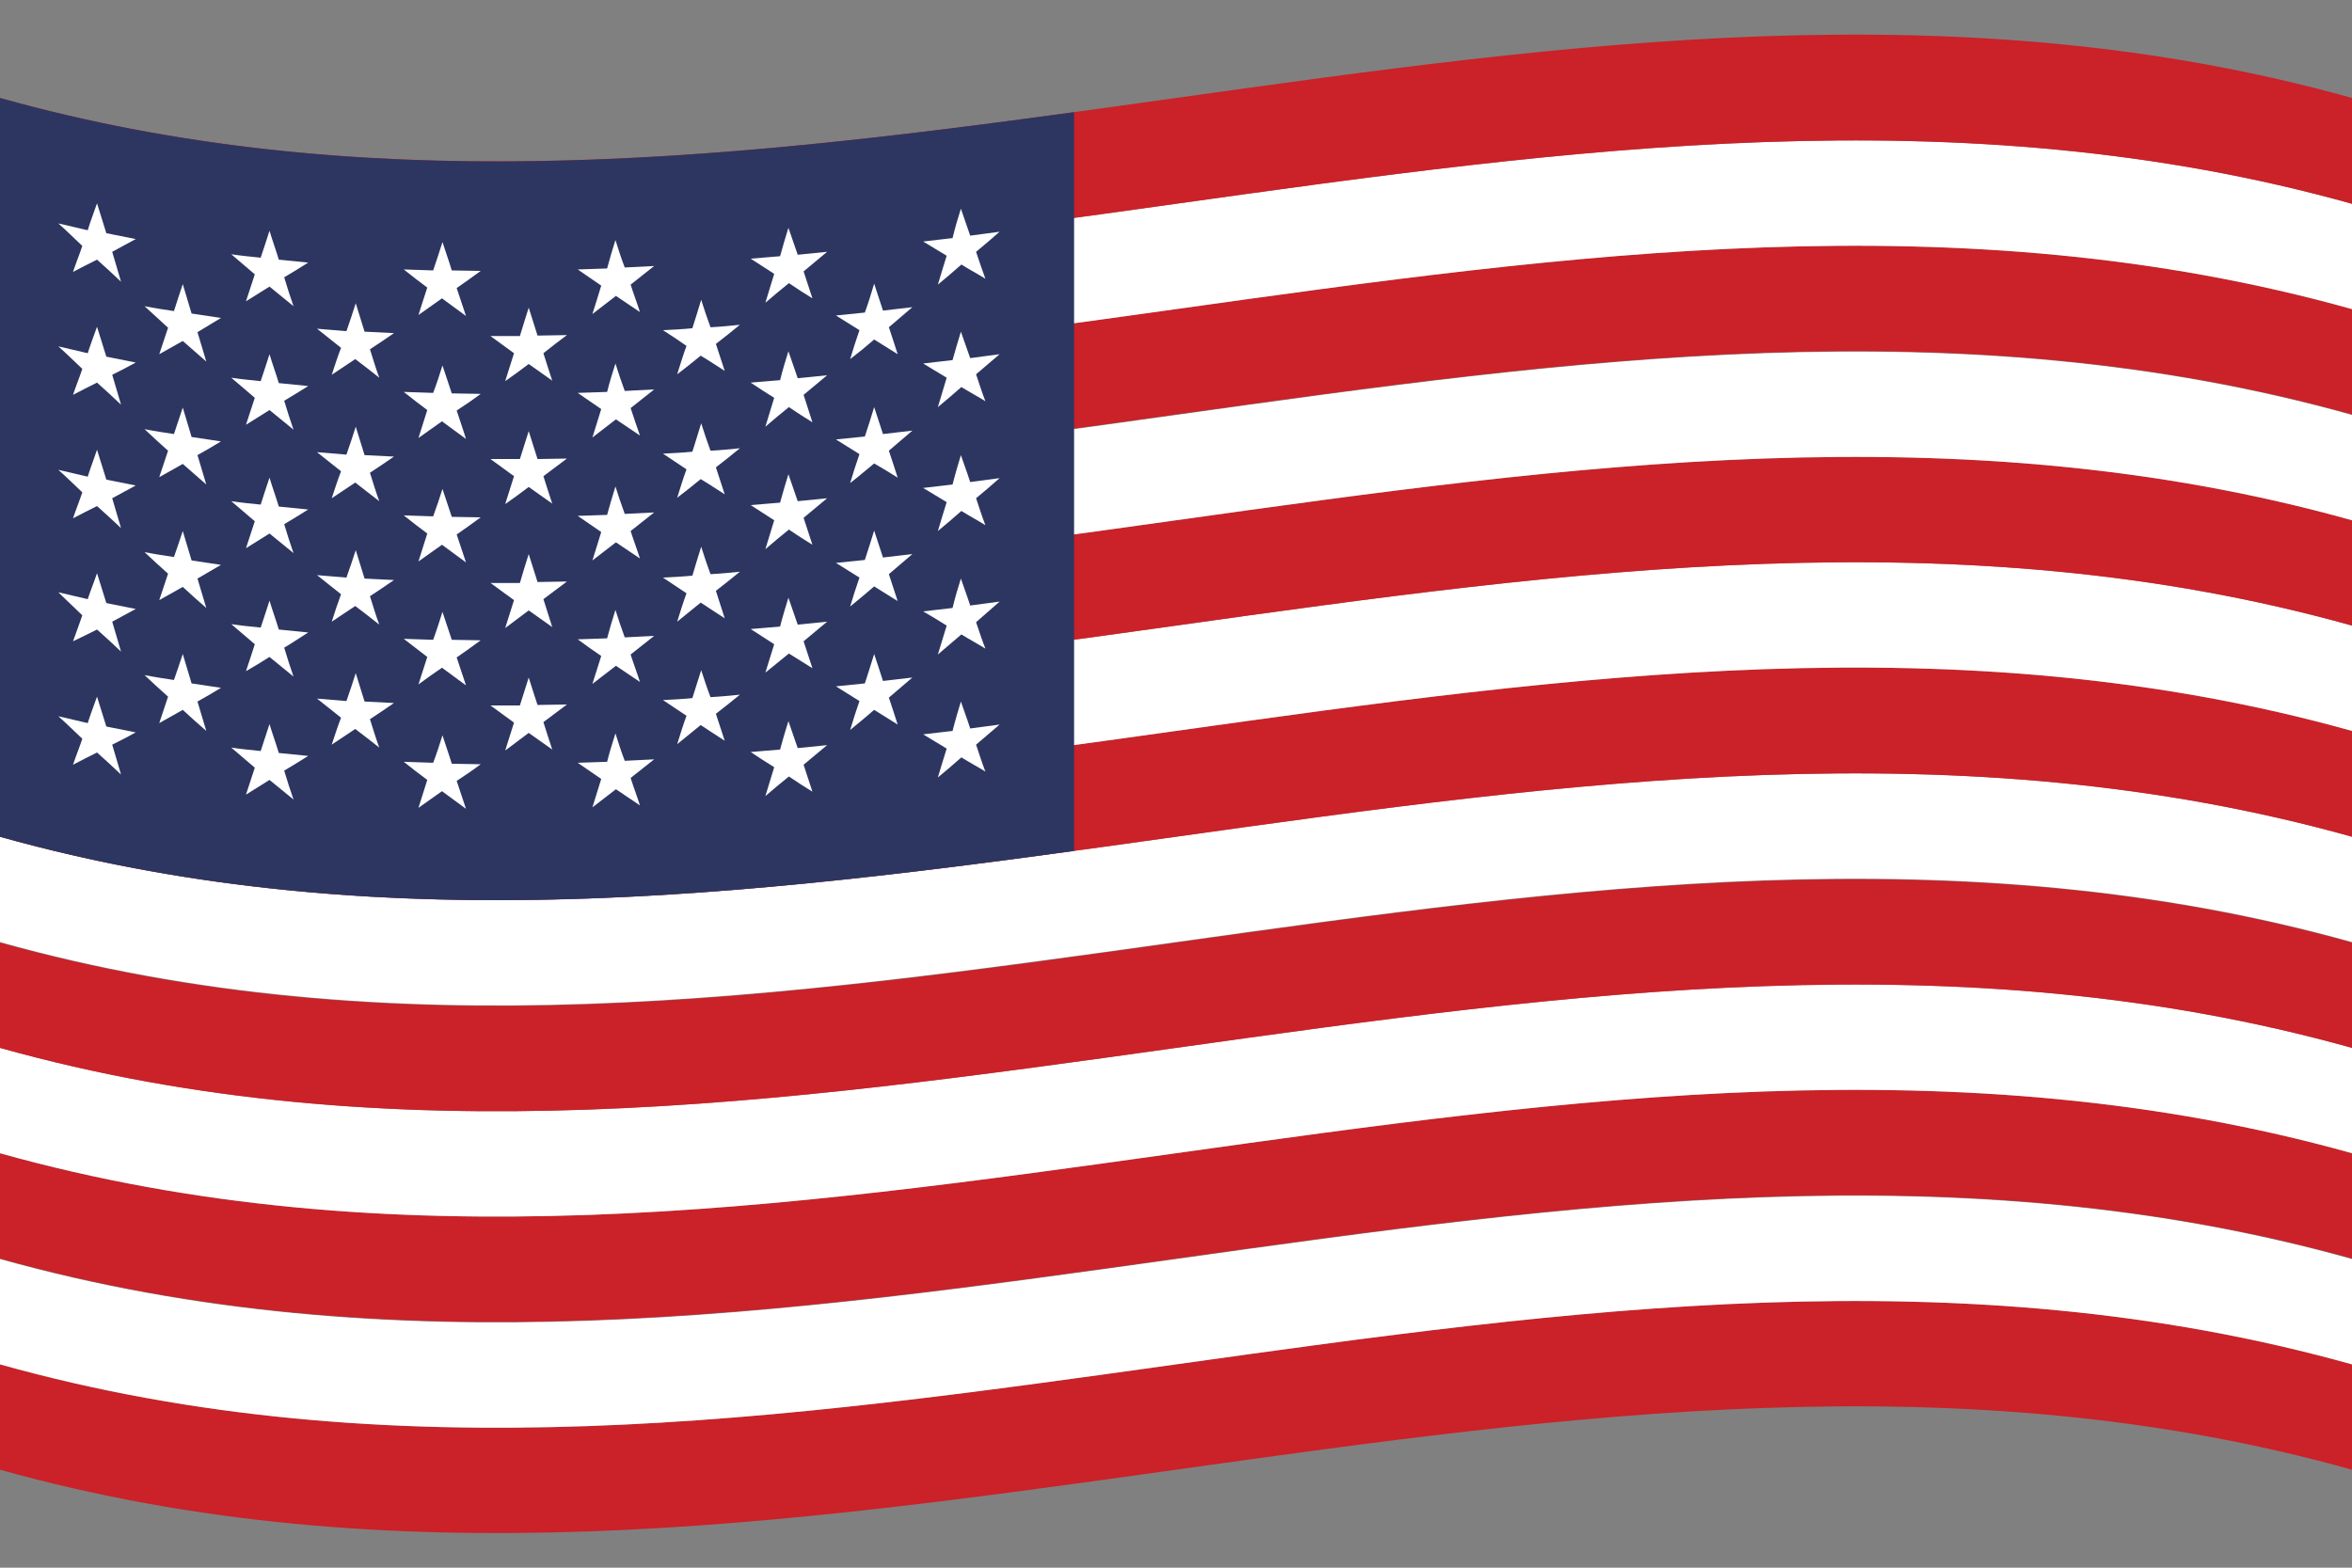 <svg version="1.1" id="usa" name="amerika" xmlns="http://www.w3.org/2000/svg" xmlns:xlink="http://www.w3.org/1999/xlink" x="0px" y="0px"
	 viewBox="0 0 480 320" enable-background="new 0 0 480 320" xml:space="preserve">
<rect x="0" y="0" width="480" height="320" fill="#808080" stroke="none"/>
<g id="flag-usa">
	<path fill="#CB2128" d="M0,300c160,44.8,320-44.8,480,0c0-7.2,0-14.4,0-21.5c-160-44.8-320,44.8-480,0C0,285.6,0,292.8,0,300z"/>
	<path fill="#FFFFFF" d="M0,278.5c160,44.8,320-44.8,480,0c0-7.2,0-14.4,0-21.5c-160-44.8-320,44.8-480,0C0,264.1,0,271.3,0,278.5z"
		/>
	<path fill="#CB2128" d="M0,256.9c160,44.8,320-44.8,480,0c0-7.2,0-14.3,0-21.5c-160-44.8-320,44.8-480,0C0,242.6,0,249.8,0,256.9z"
		/>
	<path fill="#FFFFFF" d="M0,235.4c160,44.8,320-44.8,480,0c0-7.2,0-14.4,0-21.5c-160-44.8-320,44.8-480,0C0,221.1,0,228.2,0,235.4z"
		/>
	<path fill="#CB2128" d="M0,213.9c160,44.8,320-44.8,480,0c0-7.2,0-14.4,0-21.5c-160-44.8-320,44.8-480,0C0,199.5,0,206.7,0,213.9z"
		/>
	<path fill="#FFFFFF" d="M0,192.3c160,44.8,320-44.8,480,0c0-7.2,0-14.3,0-21.5c-160-44.8-320,44.8-480,0C0,178,0,185.1,0,192.3z"/>
	<path fill="#CB2128" d="M0,170.8c160,44.8,320-44.8,480,0c0-7.2,0-14.4,0-21.6c-160-44.8-320,44.8-480,0C0,156.4,0,163.6,0,170.8z"
		/>
	<path fill="#FFFFFF" d="M0,149.2c160,44.8,320-44.8,480,0c0-7.2,0-14.4,0-21.5c-160-44.8-320,44.8-480,0C0,134.9,0,142.1,0,149.2z"
		/>
	<path fill="#CB2128" d="M0,127.7c160,44.8,320-44.8,480,0c0-7.2,0-14.3,0-21.5c-160-44.8-320,44.8-480,0C0,113.4,0,120.5,0,127.7z"
		/>
	<path fill="#FFFFFF" d="M0,106.2c160,44.8,320-44.8,480,0c0-7.2,0-14.4,0-21.5c-160-44.8-320,44.8-480,0C0,91.8,0,99,0,106.2z"/>
	<path fill="#CB2128" d="M0,84.6c160,44.8,320-44.8,480,0c0-7.2,0-14.4,0-21.5c-160-44.8-320,44.8-480,0C0,70.3,0,77.5,0,84.6z"/>
	<path fill="#FFFFFF" d="M0,63.1c160,44.8,320-44.8,480,0c0-7.2,0-14.4,0-21.5C320-3.2,160,86.4,0,41.6C0,48.7,0,55.9,0,63.1z"/>
	<path fill="#CB2128" d="M0,41.6c160,44.8,320-44.8,480,0c0-7.2,0-14.4,0-21.6C320-24.8,160,64.8,0,20C0,27.2,0,34.4,0,41.6z"/>
	<path fill="#2C3661" d="M0,170.8c73.1,20.5,146.1,12.9,219.2,2.9c0-50.3,0-100.5,0-150.8C146.1,32.9,73.1,40.5,0,20
		C0,70.3,0,120.5,0,170.8z"/>
	<path fill="#FFFFFF" d="M19.8,41.5c0.6,2,1.3,4.1,1.9,6.1c2,0.4,4,0.8,6,1.2c-1.6,0.9-3.2,1.7-4.8,2.6c0.6,2,1.2,4,1.8,6.1
		c-1.6-1.5-3.2-3-4.9-4.5c-1.6,0.8-3.2,1.6-4.9,2.5c0.6-1.8,1.3-3.5,1.9-5.3c-1.6-1.5-3.2-3.1-4.9-4.6c2,0.5,4,0.9,6,1.4
		C18.5,45,19.2,43.3,19.8,41.5z"/>
	<path fill="#FFFFFF" d="M19.8,66.7c0.6,2,1.3,4.1,1.9,6.1c2,0.4,4,0.8,6,1.2c-1.6,0.9-3.2,1.7-4.8,2.5c0.6,2,1.2,4.1,1.8,6.1
		c-1.6-1.5-3.2-3-4.9-4.5c-1.6,0.8-3.2,1.6-4.9,2.5c0.6-1.8,1.3-3.5,1.9-5.3c-1.6-1.5-3.2-3.1-4.9-4.6c2,0.5,4,0.9,6,1.4
		C18.5,70.2,19.2,68.4,19.8,66.7z"/>
	<path fill="#FFFFFF" d="M19.8,91.8c0.6,2,1.3,4.1,1.9,6.1c2,0.4,4,0.8,6,1.2c-1.6,0.9-3.2,1.7-4.8,2.6c0.6,2,1.2,4.1,1.8,6.1
		c-1.6-1.5-3.2-3-4.9-4.5c-1.6,0.8-3.2,1.6-4.9,2.5c0.6-1.8,1.3-3.5,1.9-5.3c-1.6-1.5-3.2-3.1-4.9-4.6c2,0.5,4,0.9,6,1.4
		C18.5,95.4,19.2,93.6,19.8,91.8z"/>
	<path fill="#FFFFFF" d="M19.8,117c0.6,2,1.3,4.1,1.9,6.1c2,0.4,4,0.8,6,1.2c-1.6,0.9-3.2,1.7-4.8,2.6c0.6,2,1.2,4,1.8,6.1
		c-1.6-1.5-3.2-3-4.9-4.5c-1.6,0.8-3.2,1.6-4.9,2.4c0.6-1.7,1.3-3.5,1.9-5.3c-1.6-1.5-3.2-3.1-4.9-4.7c2,0.5,4,0.9,6,1.4
		C18.5,120.5,19.2,118.8,19.8,117z"/>
	<path fill="#FFFFFF" d="M19.8,142.2c0.6,2,1.3,4.1,1.9,6.1c2,0.4,4,0.8,6,1.2c-1.6,0.9-3.2,1.7-4.8,2.5c0.6,2,1.2,4.1,1.8,6.1
		c-1.6-1.5-3.2-3-4.9-4.5c-1.6,0.8-3.2,1.6-4.9,2.5c0.6-1.8,1.3-3.5,1.9-5.3c-1.6-1.5-3.2-3.1-4.9-4.6c2,0.5,4,0.9,6,1.4
		C18.5,145.7,19.2,143.9,19.8,142.2z"/>
	<path fill="#FFFFFF" d="M37.3,58c0.6,2,1.2,4,1.8,6c2,0.3,4,0.6,6,0.9c-1.6,1-3.2,1.9-4.8,2.9c0.6,2,1.2,4,1.8,6
		c-1.6-1.4-3.2-2.8-4.8-4.2c-1.6,0.9-3.2,1.8-4.8,2.7c0.6-1.8,1.2-3.6,1.8-5.4c-1.6-1.5-3.2-2.9-4.8-4.4c2,0.4,4,0.7,6,1
		C36.1,61.6,36.7,59.8,37.3,58z"/>
	<path fill="#FFFFFF" d="M37.3,83.2c0.6,2,1.2,4,1.8,6c2,0.3,4,0.6,6,0.9c-1.6,1-3.2,1.9-4.8,2.8c0.6,2,1.2,4,1.8,6
		c-1.6-1.4-3.2-2.8-4.8-4.2c-1.6,0.9-3.2,1.8-4.8,2.7c0.6-1.8,1.2-3.6,1.8-5.4c-1.6-1.4-3.2-2.9-4.8-4.4c2,0.4,4,0.7,6,1
		C36.1,86.8,36.7,85,37.3,83.2z"/>
	<path fill="#FFFFFF" d="M37.3,108.4c0.6,2,1.2,4,1.8,6c2,0.3,4,0.6,6,0.9c-1.6,0.9-3.2,1.9-4.8,2.8c0.6,2,1.2,4,1.8,6
		c-1.6-1.4-3.2-2.8-4.8-4.3c-1.6,0.9-3.2,1.8-4.8,2.7c0.6-1.8,1.2-3.6,1.8-5.4c-1.6-1.4-3.2-2.9-4.8-4.4c2,0.4,4,0.7,6,1
		C36.1,112,36.7,110.2,37.3,108.4z"/>
	<path fill="#FFFFFF" d="M37.3,133.5c0.6,2,1.2,4,1.8,6c2,0.3,4,0.6,6,0.9c-1.6,1-3.2,1.9-4.8,2.8c0.6,2,1.2,4,1.8,6
		c-1.6-1.4-3.2-2.8-4.8-4.3c-1.6,0.9-3.2,1.8-4.8,2.7c0.6-1.8,1.2-3.6,1.8-5.4c-1.6-1.4-3.2-2.9-4.8-4.4c2,0.4,4,0.7,6,1
		C36.1,137.1,36.7,135.3,37.3,133.5z"/>
	<path fill="#FFFFFF" d="M55,47.1c0.6,2,1.3,3.9,1.9,5.9c2,0.2,4,0.4,6,0.6c-1.6,1-3.2,2-4.9,3c0.6,2,1.2,3.9,1.9,5.9
		c-1.6-1.3-3.3-2.7-4.9-4c-1.6,1-3.2,2-4.8,3c0.6-1.8,1.2-3.7,1.8-5.5c-1.6-1.4-3.2-2.7-4.8-4.1c2,0.3,4,0.5,6,0.7
		C53.8,50.8,54.4,49,55,47.1z"/>
	<path fill="#FFFFFF" d="M55,72.3c0.6,2,1.3,3.9,1.9,5.9c2,0.2,4,0.4,6,0.6c-1.6,1-3.2,2-4.9,3c0.6,2,1.2,3.9,1.9,5.9
		c-1.6-1.3-3.3-2.7-4.9-4c-1.6,1-3.2,2-4.8,3c0.6-1.8,1.2-3.7,1.8-5.5c-1.6-1.4-3.2-2.7-4.8-4.1c2,0.3,4,0.5,6,0.7
		C53.8,76,54.4,74.2,55,72.3z"/>
	<path fill="#FFFFFF" d="M55,97.5c0.6,2,1.3,3.9,1.9,5.9c2,0.2,4,0.4,6,0.6c-1.6,1-3.2,2-4.9,3c0.6,2,1.2,3.9,1.9,5.9
		c-1.6-1.3-3.3-2.7-4.9-4c-1.6,1-3.2,2-4.8,3c0.6-1.8,1.2-3.7,1.8-5.5c-1.6-1.4-3.2-2.7-4.8-4.1c2,0.3,4,0.5,6,0.7
		C53.8,101.1,54.4,99.3,55,97.5z"/>
	<path fill="#FFFFFF" d="M55,122.6c0.6,2,1.3,3.9,1.9,5.9c2,0.2,4,0.4,6,0.6c-1.6,1-3.2,2.1-4.9,3.1c0.6,2,1.2,3.9,1.9,5.9
		c-1.6-1.3-3.3-2.7-4.9-4c-1.6,1-3.2,2-4.8,2.9c0.6-1.8,1.2-3.6,1.8-5.5c-1.6-1.4-3.2-2.7-4.8-4.1c2,0.3,4,0.5,6,0.7
		C53.8,126.3,54.4,124.5,55,122.6z"/>
	<path fill="#FFFFFF" d="M55,147.8c0.6,2,1.3,3.9,1.9,5.9c2,0.2,4,0.4,6,0.6c-1.6,1-3.2,2-4.9,3c0.6,2,1.2,3.9,1.9,5.9
		c-1.6-1.3-3.3-2.7-4.9-4c-1.6,1-3.2,2-4.8,3c0.6-1.8,1.2-3.7,1.8-5.5c-1.6-1.4-3.2-2.7-4.8-4.1c2,0.3,4,0.5,6,0.7
		C53.8,151.5,54.4,149.6,55,147.8z"/>
	<path fill="#FFFFFF" d="M72.6,61.9c0.6,1.9,1.2,3.9,1.8,5.8c2,0.1,4,0.2,6,0.3c-1.6,1.1-3.2,2.2-4.9,3.3c0.6,1.9,1.2,3.9,1.9,5.8
		c-1.6-1.3-3.2-2.5-4.9-3.8c-1.6,1.1-3.2,2.1-4.8,3.2c0.6-1.8,1.2-3.7,1.9-5.5c-1.6-1.3-3.3-2.6-4.9-3.9c2,0.2,4,0.3,6,0.5
		C71.4,65.6,72,63.8,72.6,61.9z"/>
	<path fill="#FFFFFF" d="M72.6,87.1c0.6,1.9,1.2,3.9,1.8,5.8c2,0.1,4,0.2,6,0.3c-1.6,1.1-3.2,2.2-4.9,3.3c0.6,1.9,1.2,3.9,1.9,5.8
		c-1.6-1.2-3.2-2.5-4.9-3.8c-1.6,1.1-3.2,2.1-4.8,3.2c0.6-1.8,1.2-3.7,1.9-5.5c-1.6-1.3-3.3-2.6-4.9-3.9c2,0.2,4,0.3,6,0.5
		C71.4,90.8,72,89,72.6,87.1z"/>
	<path fill="#FFFFFF" d="M72.6,112.3c0.6,1.9,1.2,3.9,1.8,5.8c2,0.1,4,0.2,6,0.3c-1.6,1.1-3.2,2.2-4.9,3.3c0.6,1.9,1.2,3.9,1.9,5.8
		c-1.6-1.3-3.2-2.5-4.9-3.8c-1.6,1.1-3.2,2.1-4.8,3.2c0.6-1.9,1.2-3.7,1.9-5.6c-1.6-1.3-3.3-2.6-4.9-3.9c2,0.2,4,0.3,6,0.5
		C71.4,116,72,114.1,72.6,112.3z"/>
	<path fill="#FFFFFF" d="M72.6,137.4c0.6,1.9,1.2,3.9,1.8,5.8c2,0.1,4,0.2,6,0.3c-1.6,1.1-3.2,2.2-4.9,3.3c0.6,1.9,1.2,3.9,1.9,5.8
		c-1.6-1.3-3.2-2.5-4.9-3.8c-1.6,1.1-3.2,2.1-4.8,3.2c0.6-1.8,1.2-3.7,1.9-5.5c-1.6-1.3-3.3-2.6-4.9-3.9c2,0.2,4,0.3,6,0.5
		C71.4,141.1,72,139.3,72.6,137.4z"/>
	<path fill="#FFFFFF" d="M90.3,49.4c0.6,1.9,1.3,3.8,1.9,5.8c2,0,3.9,0.1,5.9,0.1c-1.6,1.2-3.2,2.3-4.9,3.5c0.6,1.9,1.3,3.8,1.9,5.7
		c-1.6-1.2-3.3-2.4-4.9-3.6c-1.6,1.1-3.2,2.3-4.8,3.4c0.6-1.9,1.2-3.8,1.8-5.6c-1.6-1.2-3.2-2.4-4.8-3.7c2,0.1,4,0.1,6,0.2
		C89.1,53.2,89.7,51.3,90.3,49.4z"/>
	<path fill="#FFFFFF" d="M90.3,74.6c0.6,1.9,1.3,3.8,1.9,5.7c2,0,3.9,0.1,5.9,0.1c-1.6,1.2-3.2,2.3-4.9,3.4c0.6,1.9,1.3,3.8,1.9,5.8
		c-1.6-1.2-3.3-2.4-4.9-3.6c-1.6,1.1-3.2,2.3-4.8,3.4c0.6-1.9,1.2-3.8,1.8-5.7c-1.6-1.2-3.2-2.4-4.8-3.7c2,0.1,4,0.1,6,0.2
		C89.1,78.4,89.7,76.5,90.3,74.6z"/>
	<path fill="#FFFFFF" d="M90.3,99.8c0.6,1.9,1.3,3.8,1.9,5.7c2,0,3.9,0.1,5.9,0.1c-1.6,1.2-3.2,2.3-4.9,3.5c0.6,1.9,1.3,3.8,1.9,5.7
		c-1.6-1.2-3.3-2.4-4.9-3.6c-1.6,1.1-3.2,2.3-4.8,3.4c0.6-1.9,1.2-3.8,1.8-5.7c-1.6-1.2-3.2-2.4-4.8-3.7c2,0.1,4,0.1,6,0.2
		C89.1,103.5,89.7,101.7,90.3,99.8z"/>
	<path fill="#FFFFFF" d="M90.3,124.9c0.6,1.9,1.3,3.8,1.9,5.7c2,0,3.9,0.1,5.9,0.1c-1.6,1.2-3.2,2.3-4.9,3.5
		c0.6,1.9,1.3,3.8,1.9,5.7c-1.6-1.2-3.3-2.4-4.9-3.6c-1.6,1.1-3.2,2.2-4.8,3.4c0.6-1.9,1.2-3.7,1.8-5.6c-1.6-1.2-3.2-2.5-4.8-3.7
		c2,0.1,4,0.1,6,0.2C89.1,128.7,89.7,126.8,90.3,124.9z"/>
	<path fill="#FFFFFF" d="M90.3,150.1c0.6,1.9,1.3,3.8,1.9,5.8c2,0,3.9,0.1,5.9,0.1c-1.6,1.2-3.2,2.3-4.9,3.4
		c0.6,1.9,1.3,3.8,1.9,5.7c-1.6-1.2-3.3-2.4-4.9-3.6c-1.6,1.1-3.2,2.3-4.8,3.4c0.6-1.9,1.2-3.8,1.8-5.7c-1.6-1.2-3.2-2.4-4.8-3.7
		c2,0.1,4,0.1,6,0.2C89.1,153.9,89.7,152,90.3,150.1z"/>
	<path fill="#FFFFFF" d="M107.9,62.8c0.6,1.9,1.2,3.8,1.8,5.7c2,0,4-0.1,6-0.1c-1.6,1.2-3.2,2.4-4.8,3.7c0.6,1.9,1.2,3.8,1.8,5.6
		c-1.6-1.1-3.2-2.3-4.8-3.4c-1.6,1.2-3.2,2.4-4.8,3.5c0.6-1.9,1.2-3.8,1.8-5.7c-1.6-1.2-3.2-2.3-4.8-3.5c2,0,4,0,6,0
		C106.7,66.6,107.3,64.7,107.9,62.8z"/>
	<path fill="#FFFFFF" d="M107.9,88c0.6,1.9,1.2,3.8,1.8,5.7c2,0,4-0.1,6-0.1c-1.6,1.2-3.2,2.4-4.8,3.6c0.6,1.9,1.2,3.8,1.8,5.6
		c-1.6-1.1-3.2-2.3-4.8-3.4c-1.6,1.2-3.2,2.4-4.8,3.5c0.6-1.9,1.2-3.8,1.8-5.7c-1.6-1.2-3.2-2.3-4.8-3.5c2,0,4,0,6,0
		C106.7,91.8,107.3,89.9,107.9,88z"/>
	<path fill="#FFFFFF" d="M107.9,113.1c0.6,1.9,1.2,3.8,1.8,5.7c2,0,4-0.1,6-0.1c-1.6,1.2-3.2,2.4-4.8,3.6c0.6,1.9,1.2,3.8,1.8,5.7
		c-1.6-1.1-3.2-2.3-4.8-3.4c-1.6,1.2-3.2,2.4-4.8,3.6c0.6-1.9,1.2-3.8,1.8-5.7c-1.6-1.2-3.2-2.3-4.8-3.5c2,0,4,0,6,0
		C106.7,116.9,107.3,115,107.9,113.1z"/>
	<path fill="#FFFFFF" d="M107.9,138.3c0.6,1.9,1.2,3.8,1.8,5.6c2,0,4-0.1,6-0.1c-1.6,1.2-3.2,2.4-4.8,3.6c0.6,1.9,1.2,3.8,1.8,5.6
		c-1.6-1.1-3.2-2.3-4.8-3.4c-1.6,1.2-3.2,2.4-4.8,3.6c0.6-1.9,1.2-3.8,1.8-5.7c-1.6-1.2-3.2-2.3-4.8-3.5c2,0,4,0,6,0
		C106.7,142.1,107.3,140.2,107.9,138.3z"/>
	<path fill="#FFFFFF" d="M125.6,49c0.6,1.9,1.2,3.8,1.9,5.6c2-0.1,4-0.2,6-0.3c-1.6,1.3-3.2,2.5-4.8,3.8c0.6,1.9,1.3,3.7,1.9,5.6
		c-1.6-1.1-3.3-2.2-4.9-3.3c-1.6,1.2-3.2,2.5-4.8,3.7c0.6-1.9,1.2-3.8,1.8-5.8c-1.6-1.1-3.2-2.2-4.8-3.3c2-0.1,4-0.1,6-0.2
		C124.4,52.9,125,50.9,125.6,49z"/>
	<path fill="#FFFFFF" d="M125.6,74.2c0.6,1.9,1.2,3.7,1.9,5.6c2-0.1,4-0.2,6-0.3c-1.6,1.3-3.2,2.5-4.8,3.8c0.6,1.9,1.3,3.8,1.9,5.6
		c-1.6-1.1-3.3-2.2-4.9-3.3c-1.6,1.2-3.2,2.5-4.8,3.7c0.6-1.9,1.2-3.9,1.8-5.8c-1.6-1.1-3.2-2.2-4.8-3.3c2-0.1,4-0.1,6-0.2
		C124.4,78,125,76.1,125.6,74.2z"/>
	<path fill="#FFFFFF" d="M125.6,99.3c0.6,1.9,1.2,3.7,1.9,5.6c2-0.1,4-0.2,6-0.3c-1.6,1.3-3.2,2.5-4.8,3.8c0.6,1.9,1.3,3.7,1.9,5.6
		c-1.6-1.1-3.3-2.2-4.9-3.3c-1.6,1.2-3.2,2.5-4.8,3.7c0.6-1.9,1.2-3.9,1.8-5.8c-1.6-1.1-3.2-2.2-4.8-3.3c2-0.1,4-0.1,6-0.2
		C124.4,103.2,125,101.3,125.6,99.3z"/>
	<path fill="#FFFFFF" d="M125.6,124.5c0.6,1.9,1.2,3.7,1.9,5.6c2-0.1,4-0.2,6-0.3c-1.6,1.3-3.2,2.5-4.8,3.8c0.6,1.9,1.3,3.7,1.9,5.6
		c-1.6-1.1-3.3-2.2-4.9-3.3c-1.6,1.2-3.2,2.5-4.8,3.7c0.6-1.9,1.2-3.8,1.8-5.7c-1.6-1.1-3.2-2.2-4.8-3.4c2-0.1,4-0.1,6-0.2
		C124.4,128.4,125,126.4,125.6,124.5z"/>
	<path fill="#FFFFFF" d="M125.6,149.7c0.6,1.9,1.2,3.8,1.9,5.6c2-0.1,4-0.2,6-0.3c-1.6,1.3-3.2,2.5-4.8,3.8c0.6,1.9,1.3,3.7,1.9,5.6
		c-1.6-1.1-3.3-2.2-4.9-3.3c-1.6,1.2-3.2,2.5-4.8,3.7c0.6-1.9,1.2-3.9,1.8-5.8c-1.6-1.1-3.2-2.2-4.8-3.3c2-0.1,4-0.1,6-0.2
		C124.4,153.5,125,151.6,125.6,149.7z"/>
	<path fill="#FFFFFF" d="M143.1,61.2c0.6,1.9,1.2,3.7,1.9,5.6c2-0.1,4-0.3,6-0.5c-1.6,1.3-3.2,2.6-4.9,3.9c0.6,1.8,1.2,3.7,1.8,5.5
		c-1.6-1-3.2-2.1-4.9-3.1c-1.6,1.3-3.2,2.6-4.8,3.8c0.6-1.9,1.2-3.9,1.9-5.8c-1.6-1.1-3.2-2.2-4.8-3.2c2-0.1,4-0.2,6-0.4
		C141.9,65.1,142.5,63.2,143.1,61.2z"/>
	<path fill="#FFFFFF" d="M143.1,86.4c0.6,1.9,1.2,3.7,1.9,5.6c2-0.1,4-0.3,6-0.5c-1.6,1.3-3.2,2.6-4.9,3.9c0.6,1.8,1.2,3.7,1.8,5.5
		c-1.6-1-3.2-2.1-4.9-3.1c-1.6,1.3-3.2,2.6-4.8,3.8c0.6-1.9,1.2-3.9,1.9-5.8c-1.6-1.1-3.2-2.1-4.8-3.2c2-0.1,4-0.2,6-0.4
		C141.9,90.3,142.5,88.4,143.1,86.4z"/>
	<path fill="#FFFFFF" d="M143.1,111.6c0.6,1.9,1.2,3.7,1.9,5.6c2-0.1,4-0.3,6-0.5c-1.6,1.3-3.2,2.6-4.9,3.9c0.6,1.9,1.2,3.7,1.8,5.6
		c-1.6-1-3.2-2.1-4.9-3.2c-1.6,1.3-3.2,2.6-4.8,3.9c0.6-1.9,1.2-3.9,1.9-5.8c-1.6-1.1-3.2-2.1-4.8-3.2c2-0.1,4-0.2,6-0.4
		C141.9,115.5,142.5,113.5,143.1,111.6z"/>
	<path fill="#FFFFFF" d="M143.1,136.8c0.6,1.8,1.2,3.7,1.9,5.5c2-0.1,4-0.3,6-0.5c-1.6,1.3-3.2,2.6-4.9,3.9c0.6,1.8,1.2,3.7,1.8,5.5
		c-1.6-1-3.2-2.1-4.9-3.2c-1.6,1.3-3.2,2.6-4.8,3.9c0.6-1.9,1.2-3.9,1.9-5.8c-1.6-1.1-3.2-2.1-4.8-3.2c2-0.1,4-0.2,6-0.4
		C141.9,140.6,142.5,138.7,143.1,136.8z"/>
	<path fill="#FFFFFF" d="M160.9,46.5c0.6,1.8,1.3,3.7,1.9,5.5c2-0.2,4-0.4,6-0.6c-1.6,1.3-3.2,2.7-4.8,4c0.6,1.8,1.2,3.7,1.8,5.5
		c-1.6-1-3.2-2-4.8-3.1c-1.6,1.3-3.2,2.6-4.8,4c0.6-2,1.2-3.9,1.8-5.9c-1.6-1-3.2-2.1-4.8-3.1c2-0.2,4-0.3,6-0.5
		C159.7,50.4,160.3,48.5,160.9,46.5z"/>
	<path fill="#FFFFFF" d="M160.9,71.7c0.6,1.8,1.3,3.7,1.9,5.5c2-0.2,4-0.4,6-0.6c-1.6,1.3-3.2,2.7-4.8,4c0.6,1.9,1.2,3.7,1.8,5.6
		c-1.6-1-3.2-2-4.8-3.1c-1.6,1.3-3.2,2.6-4.8,4c0.6-2,1.2-3.9,1.8-5.9c-1.6-1-3.2-2-4.8-3.1c2-0.2,4-0.3,6-0.5
		C159.7,75.6,160.3,73.6,160.9,71.7z"/>
	<path fill="#FFFFFF" d="M160.9,96.8c0.6,1.8,1.3,3.7,1.9,5.5c2-0.2,4-0.4,6-0.6c-1.6,1.3-3.2,2.7-4.8,4c0.6,1.8,1.2,3.7,1.8,5.5
		c-1.6-1-3.2-2-4.8-3.1c-1.6,1.3-3.2,2.6-4.8,4c0.6-2,1.2-3.9,1.8-5.9c-1.6-1-3.2-2.1-4.8-3.1c2-0.2,4-0.3,6-0.5
		C159.7,100.7,160.3,98.8,160.9,96.8z"/>
	<path fill="#FFFFFF" d="M160.9,122c0.6,1.8,1.3,3.7,1.9,5.5c2-0.2,4-0.4,6-0.6c-1.6,1.3-3.2,2.7-4.8,4c0.6,1.8,1.2,3.7,1.8,5.5
		c-1.6-1-3.2-2-4.8-3c-1.6,1.3-3.2,2.6-4.8,3.9c0.6-1.9,1.2-3.9,1.8-5.8c-1.6-1-3.2-2.1-4.8-3.1c2-0.2,4-0.3,6-0.5
		C159.7,125.9,160.3,124,160.9,122z"/>
	<path fill="#FFFFFF" d="M160.9,147.2c0.6,1.8,1.3,3.7,1.9,5.5c2-0.2,4-0.4,6-0.6c-1.6,1.3-3.2,2.7-4.8,4c0.6,1.8,1.2,3.7,1.8,5.5
		c-1.6-1-3.2-2-4.8-3.1c-1.6,1.3-3.2,2.6-4.8,4c0.6-2,1.2-3.9,1.8-5.9c-1.6-1-3.2-2-4.8-3.1c2-0.2,4-0.3,6-0.5
		C159.7,151.1,160.3,149.1,160.9,147.2z"/>
	<path fill="#FFFFFF" d="M178.4,57.9c0.6,1.8,1.2,3.7,1.8,5.5c2-0.2,4-0.5,6-0.7c-1.6,1.4-3.2,2.7-4.8,4.1c0.6,1.8,1.2,3.6,1.8,5.5
		c-1.6-1-3.2-2-4.8-3c-1.6,1.4-3.2,2.7-4.9,4c0.6-2,1.2-3.9,1.9-5.9c-1.6-1-3.2-2-4.8-3c2-0.2,4-0.4,5.9-0.6
		C177.2,61.9,177.8,59.9,178.4,57.9z"/>
	<path fill="#FFFFFF" d="M178.4,83.1c0.6,1.8,1.2,3.7,1.8,5.5c2-0.2,4-0.5,6-0.7c-1.6,1.4-3.2,2.7-4.8,4.1c0.6,1.8,1.2,3.6,1.8,5.5
		c-1.6-1-3.2-2-4.8-2.9c-1.6,1.3-3.2,2.7-4.9,4c0.6-2,1.2-3.9,1.9-5.9c-1.6-1-3.2-2-4.8-3c2-0.2,4-0.4,5.9-0.6
		C177.2,87,177.8,85.1,178.4,83.1z"/>
	<path fill="#FFFFFF" d="M178.4,108.3c0.6,1.8,1.2,3.7,1.8,5.5c2-0.2,4-0.5,6-0.7c-1.6,1.4-3.2,2.7-4.8,4.1c0.6,1.8,1.2,3.7,1.8,5.5
		c-1.6-1-3.2-2-4.8-3c-1.6,1.4-3.2,2.7-4.9,4.1c0.6-2,1.2-3.9,1.9-5.9c-1.6-1-3.2-2-4.8-3c2-0.2,4-0.4,5.9-0.6
		C177.2,112.2,177.8,110.2,178.4,108.3z"/>
	<path fill="#FFFFFF" d="M178.4,133.5c0.6,1.8,1.2,3.6,1.8,5.5c2-0.2,4-0.5,6-0.7c-1.6,1.4-3.2,2.7-4.8,4.1c0.6,1.8,1.2,3.6,1.8,5.5
		c-1.6-1-3.2-2-4.8-3c-1.6,1.4-3.2,2.7-4.9,4.1c0.6-2,1.2-3.9,1.9-5.9c-1.6-1-3.2-2-4.8-3c2-0.2,4-0.4,5.9-0.6
		C177.2,137.4,177.8,135.4,178.4,133.5z"/>
	<path fill="#FFFFFF" d="M196.1,42.6c0.6,1.8,1.3,3.7,1.9,5.5c2-0.3,4-0.5,6-0.8c-1.6,1.4-3.2,2.8-4.8,4.1c0.6,1.8,1.2,3.6,1.9,5.5
		c-1.6-1-3.3-1.9-4.9-2.9c-1.6,1.4-3.2,2.8-4.8,4.1c0.6-2,1.2-4,1.8-5.9c-1.6-1-3.2-1.9-4.8-2.9c2-0.2,4-0.5,6-0.7
		C194.9,46.5,195.5,44.5,196.1,42.6z"/>
	<path fill="#FFFFFF" d="M196.1,67.7c0.6,1.8,1.3,3.6,1.9,5.4c2-0.3,4-0.5,6-0.8c-1.6,1.4-3.2,2.7-4.8,4.1c0.6,1.8,1.2,3.7,1.9,5.5
		c-1.6-1-3.3-1.9-4.9-2.9c-1.6,1.4-3.2,2.8-4.8,4.1c0.6-2,1.2-4,1.8-6c-1.6-1-3.2-1.9-4.8-2.9c2-0.2,4-0.5,6-0.7
		C194.9,71.7,195.5,69.7,196.1,67.7z"/>
	<path fill="#FFFFFF" d="M196.1,92.9c0.6,1.8,1.3,3.6,1.9,5.5c2-0.3,4-0.5,6-0.8c-1.6,1.4-3.2,2.8-4.8,4.1c0.6,1.8,1.2,3.7,1.9,5.5
		c-1.6-1-3.3-1.9-4.9-2.9c-1.6,1.4-3.2,2.8-4.8,4.1c0.6-2,1.2-4,1.8-5.9c-1.6-1-3.2-1.9-4.8-2.9c2-0.2,4-0.5,6-0.7
		C194.9,96.9,195.5,94.9,196.1,92.9z"/>
	<path fill="#FFFFFF" d="M196.1,118.1c0.6,1.8,1.3,3.6,1.9,5.5c2-0.3,4-0.5,6-0.8c-1.6,1.4-3.2,2.8-4.8,4.2c0.6,1.8,1.2,3.6,1.9,5.4
		c-1.6-1-3.3-1.9-4.9-2.9c-1.6,1.4-3.2,2.7-4.8,4.1c0.6-2,1.2-3.9,1.8-5.9c-1.6-1-3.2-2-4.8-2.9c2-0.2,4-0.5,6-0.7
		C194.9,122,195.5,120,196.1,118.1z"/>
	<path fill="#FFFFFF" d="M196.1,143.2c0.6,1.8,1.3,3.6,1.9,5.5c2-0.3,4-0.5,6-0.8c-1.6,1.4-3.2,2.7-4.8,4.1c0.6,1.8,1.2,3.7,1.9,5.5
		c-1.6-1-3.3-1.9-4.9-2.9c-1.6,1.4-3.2,2.8-4.8,4.1c0.6-2,1.2-4,1.8-5.9c-1.6-1-3.2-1.9-4.8-2.9c2-0.2,4-0.5,6-0.7
		C194.9,147.2,195.5,145.2,196.1,143.2z"/>
</g>
</svg>
